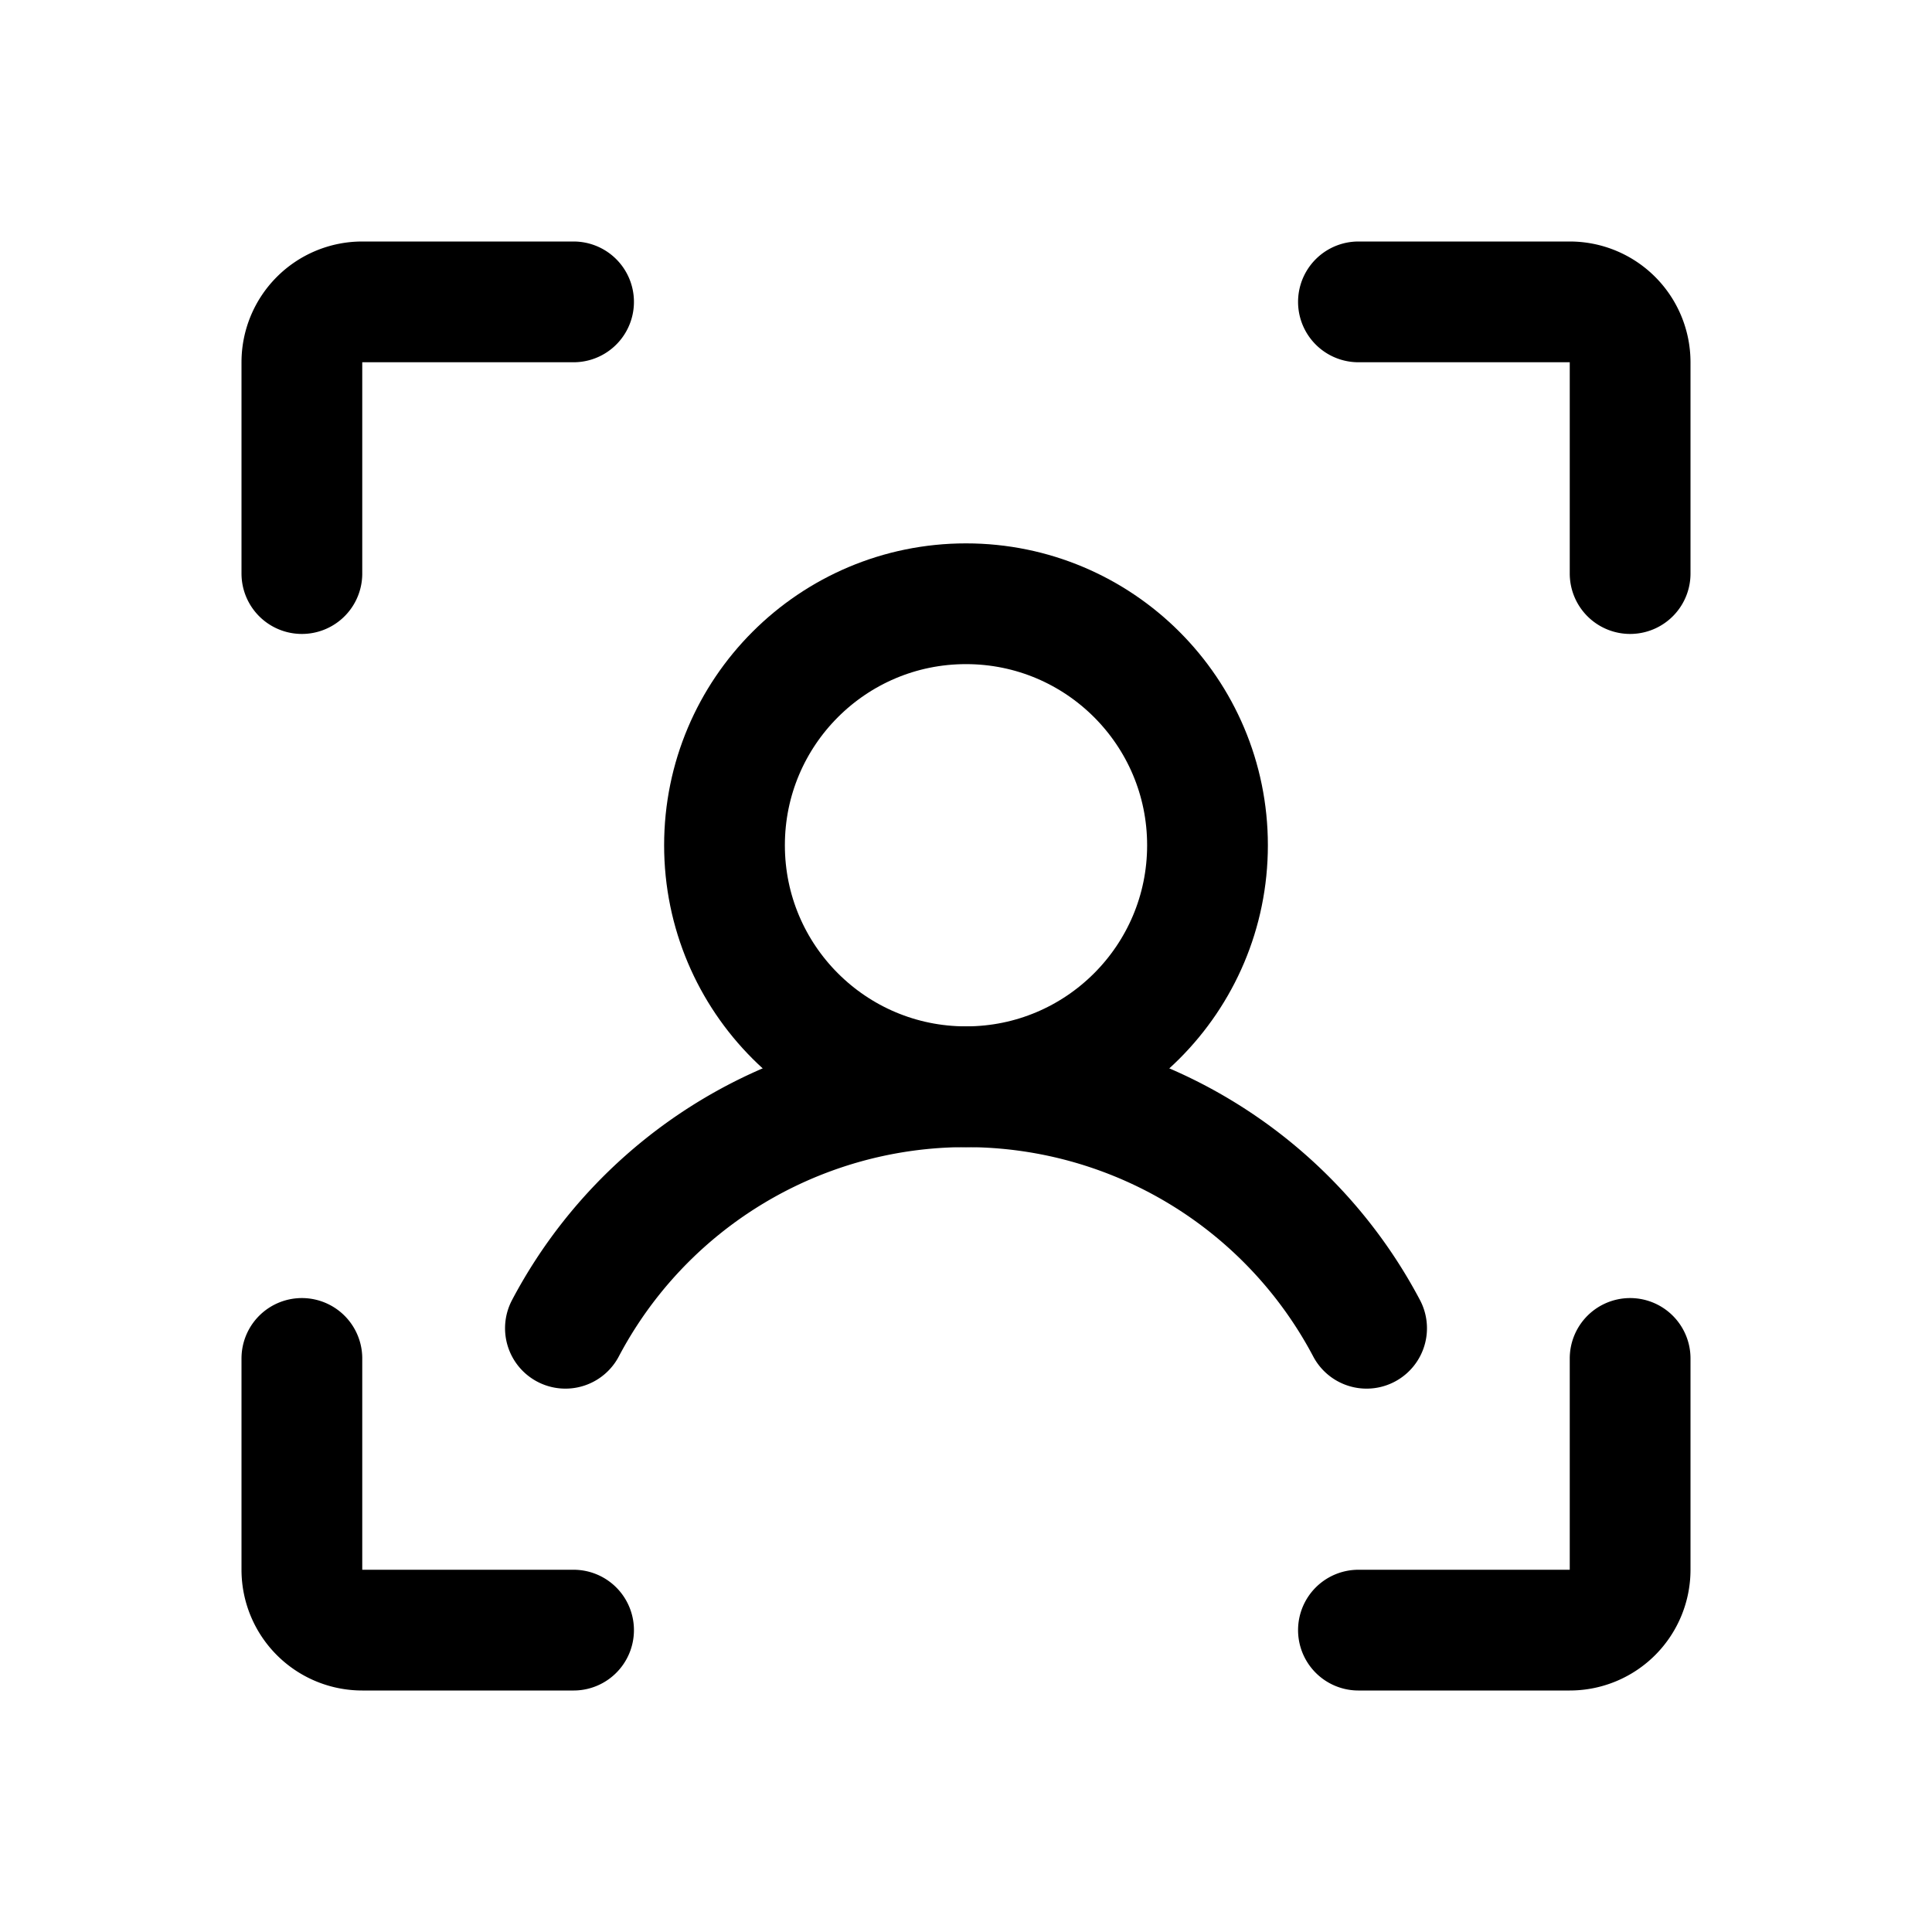 <svg viewBox="0 0 256 256" xmlns="http://www.w3.org/2000/svg"><g fill="none"><path d="m0 0h256v256h-256z"/><g stroke="#000" stroke-linecap="round" stroke-linejoin="round" stroke-width="16"><path d="m180 40h28a8 8 0 0 1 8 8v28"/><path d="m180 216h28a8 8 0 0 0 8-8v-28"/><path d="m76 216h-28a8 8 0 0 1 -8-8v-28"/><path d="m76 40h-28a8 8 0 0 0 -8 8v28"/><circle cx="128" cy="112" r="32"/><path d="m74.921 176a60.023 60.023 0 0 1 106.159 0"/></g></g></svg>